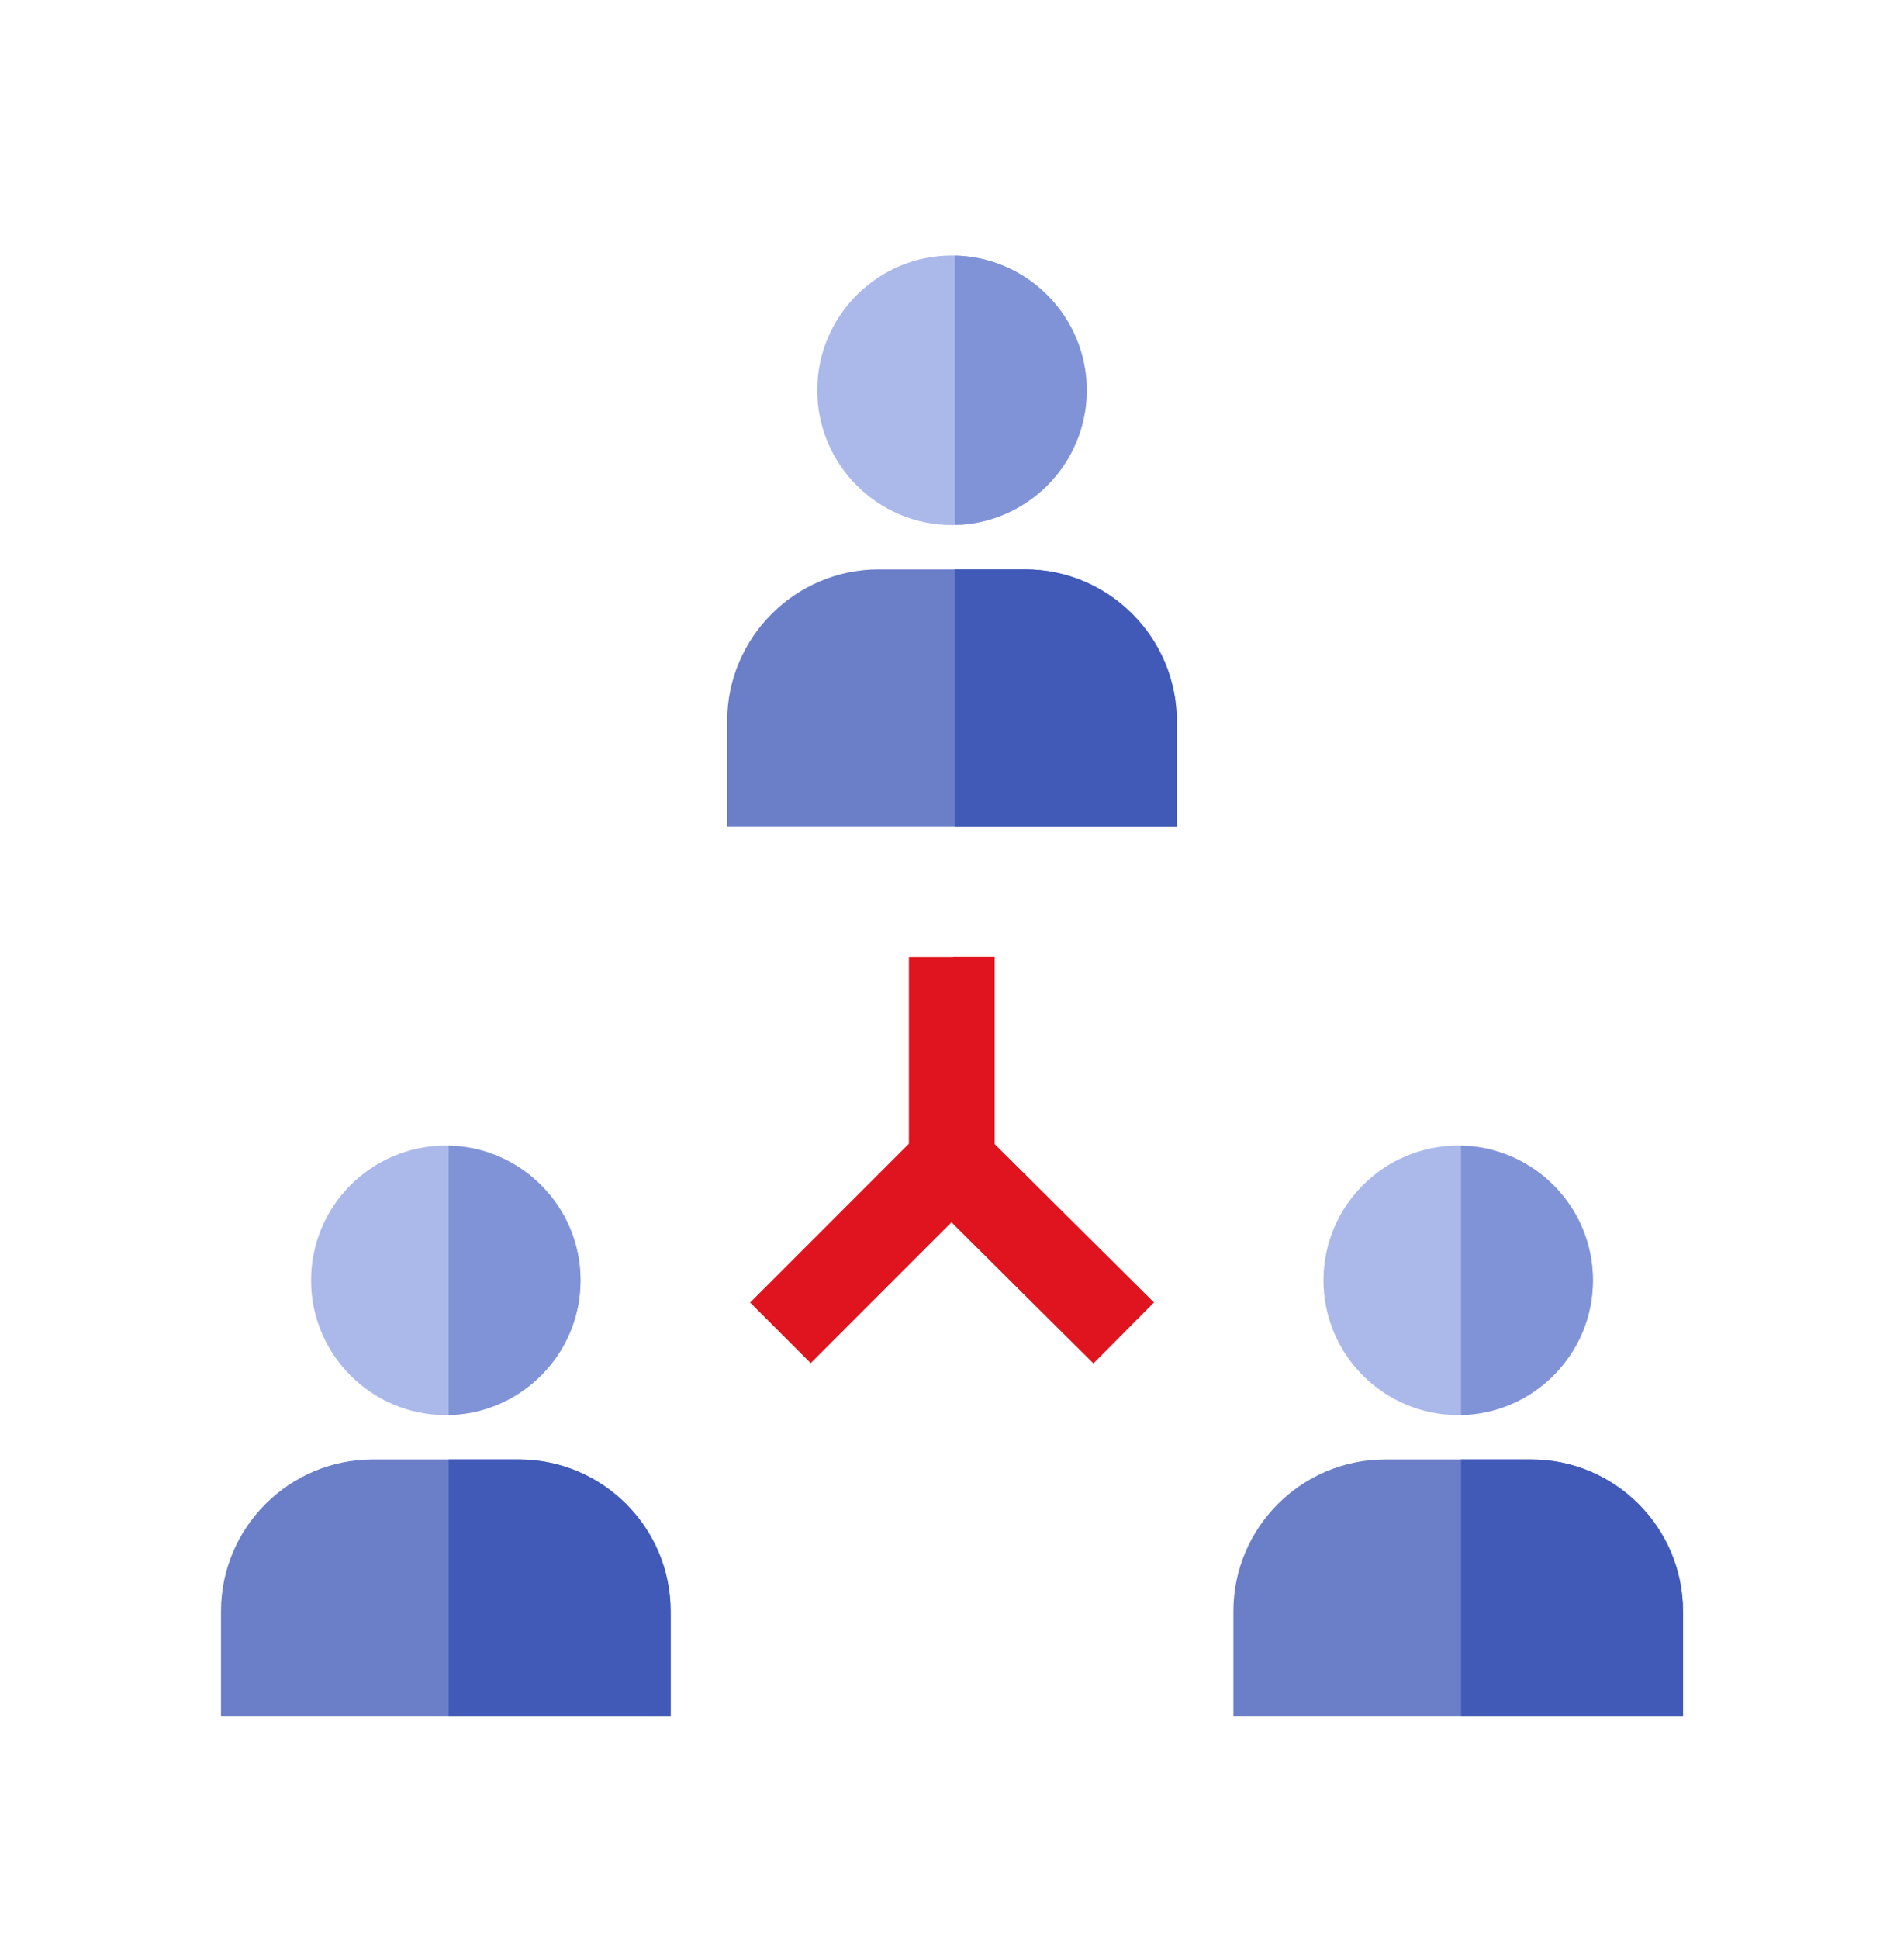 <svg xmlns="http://www.w3.org/2000/svg" width="56" height="57" viewBox="0 0 56 57">
    <g fill="none">
        <path fill="#E0141F" d="M22.752 20.651L20.232 20.651 20.232 26.136 15.562 30.806 17.344 32.588 21.487 28.445 25.659 32.591 27.435 30.804 22.752 26.149z" transform="translate(6.5 7.49)"/>
        <path fill="#E0141F" d="M22.752 26.149L22.752 20.651 21.528 20.651 21.528 28.485 25.659 32.591 27.435 30.804z" transform="translate(6.5 7.49)"/>
        <path fill="#6B7EC8" d="M23.649 9.251H19.35c-2.46 0-4.463 2.003-4.463 4.464v3.095h13.224v-3.095c0-2.461-2.002-4.464-4.463-4.464z" transform="translate(6.5 7.49)"/>
        <path fill="#AAB9E9" d="M21.5 7.947c2.185 0 3.963-1.778 3.963-3.963S23.685.022 21.5.022s-3.963 1.777-3.963 3.962c0 2.185 1.778 3.963 3.963 3.963z" transform="translate(6.5 7.49)"/>
        <path fill="#415AB7" d="M23.649 9.251h-2.065v7.559h6.528v-3.095c0-2.461-2.002-4.464-4.463-4.464z" transform="translate(6.5 7.49)"/>
        <path fill="#8193D7" d="M21.584.024v7.92c2.146-.044 3.879-1.803 3.879-3.96S23.73.07 21.584.024z" transform="translate(6.5 7.49)"/>
        <path fill="#6B7EC8" d="M8.76 35.42H4.464C2.003 35.42 0 37.422 0 39.883v3.095h13.224v-3.095c0-2.461-2.002-4.463-4.463-4.463z" transform="translate(6.5 7.49)"/>
        <path fill="#AAB9E9" d="M6.612 34.115c2.185 0 3.963-1.777 3.963-3.962 0-2.185-1.778-3.963-3.963-3.963s-3.963 1.778-3.963 3.963 1.778 3.962 3.963 3.962z" transform="translate(6.5 7.49)"/>
        <path fill="#415AB7" d="M8.76 35.42H6.697v7.558h6.528v-3.095c0-2.461-2.002-4.463-4.463-4.463z" transform="translate(6.5 7.49)"/>
        <path fill="#8193D7" d="M6.696 26.192v7.921c2.146-.045 3.879-1.803 3.879-3.96s-1.733-3.916-3.88-3.96z" transform="translate(6.5 7.49)"/>
        <path fill="#6B7EC8" d="M38.537 35.42h-4.298c-2.46 0-4.463 2.002-4.463 4.463v3.095H43v-3.095c0-2.461-2.002-4.463-4.463-4.463z" transform="translate(6.5 7.49)"/>
        <path fill="#AAB9E9" d="M36.388 34.115c2.185 0 3.963-1.777 3.963-3.962 0-2.185-1.778-3.963-3.963-3.963s-3.963 1.778-3.963 3.963 1.778 3.962 3.963 3.962z" transform="translate(6.5 7.49)"/>
        <path fill="#415AB7" d="M38.537 35.42h-2.065v7.558H43v-3.095c0-2.461-2.002-4.463-4.463-4.463z" transform="translate(6.5 7.49)"/>
        <path fill="#8193D7" d="M36.472 26.192v7.921c2.146-.045 3.879-1.803 3.879-3.96s-1.733-3.916-3.879-3.96z" transform="translate(6.5 7.49)"/>
    </g>
</svg>
